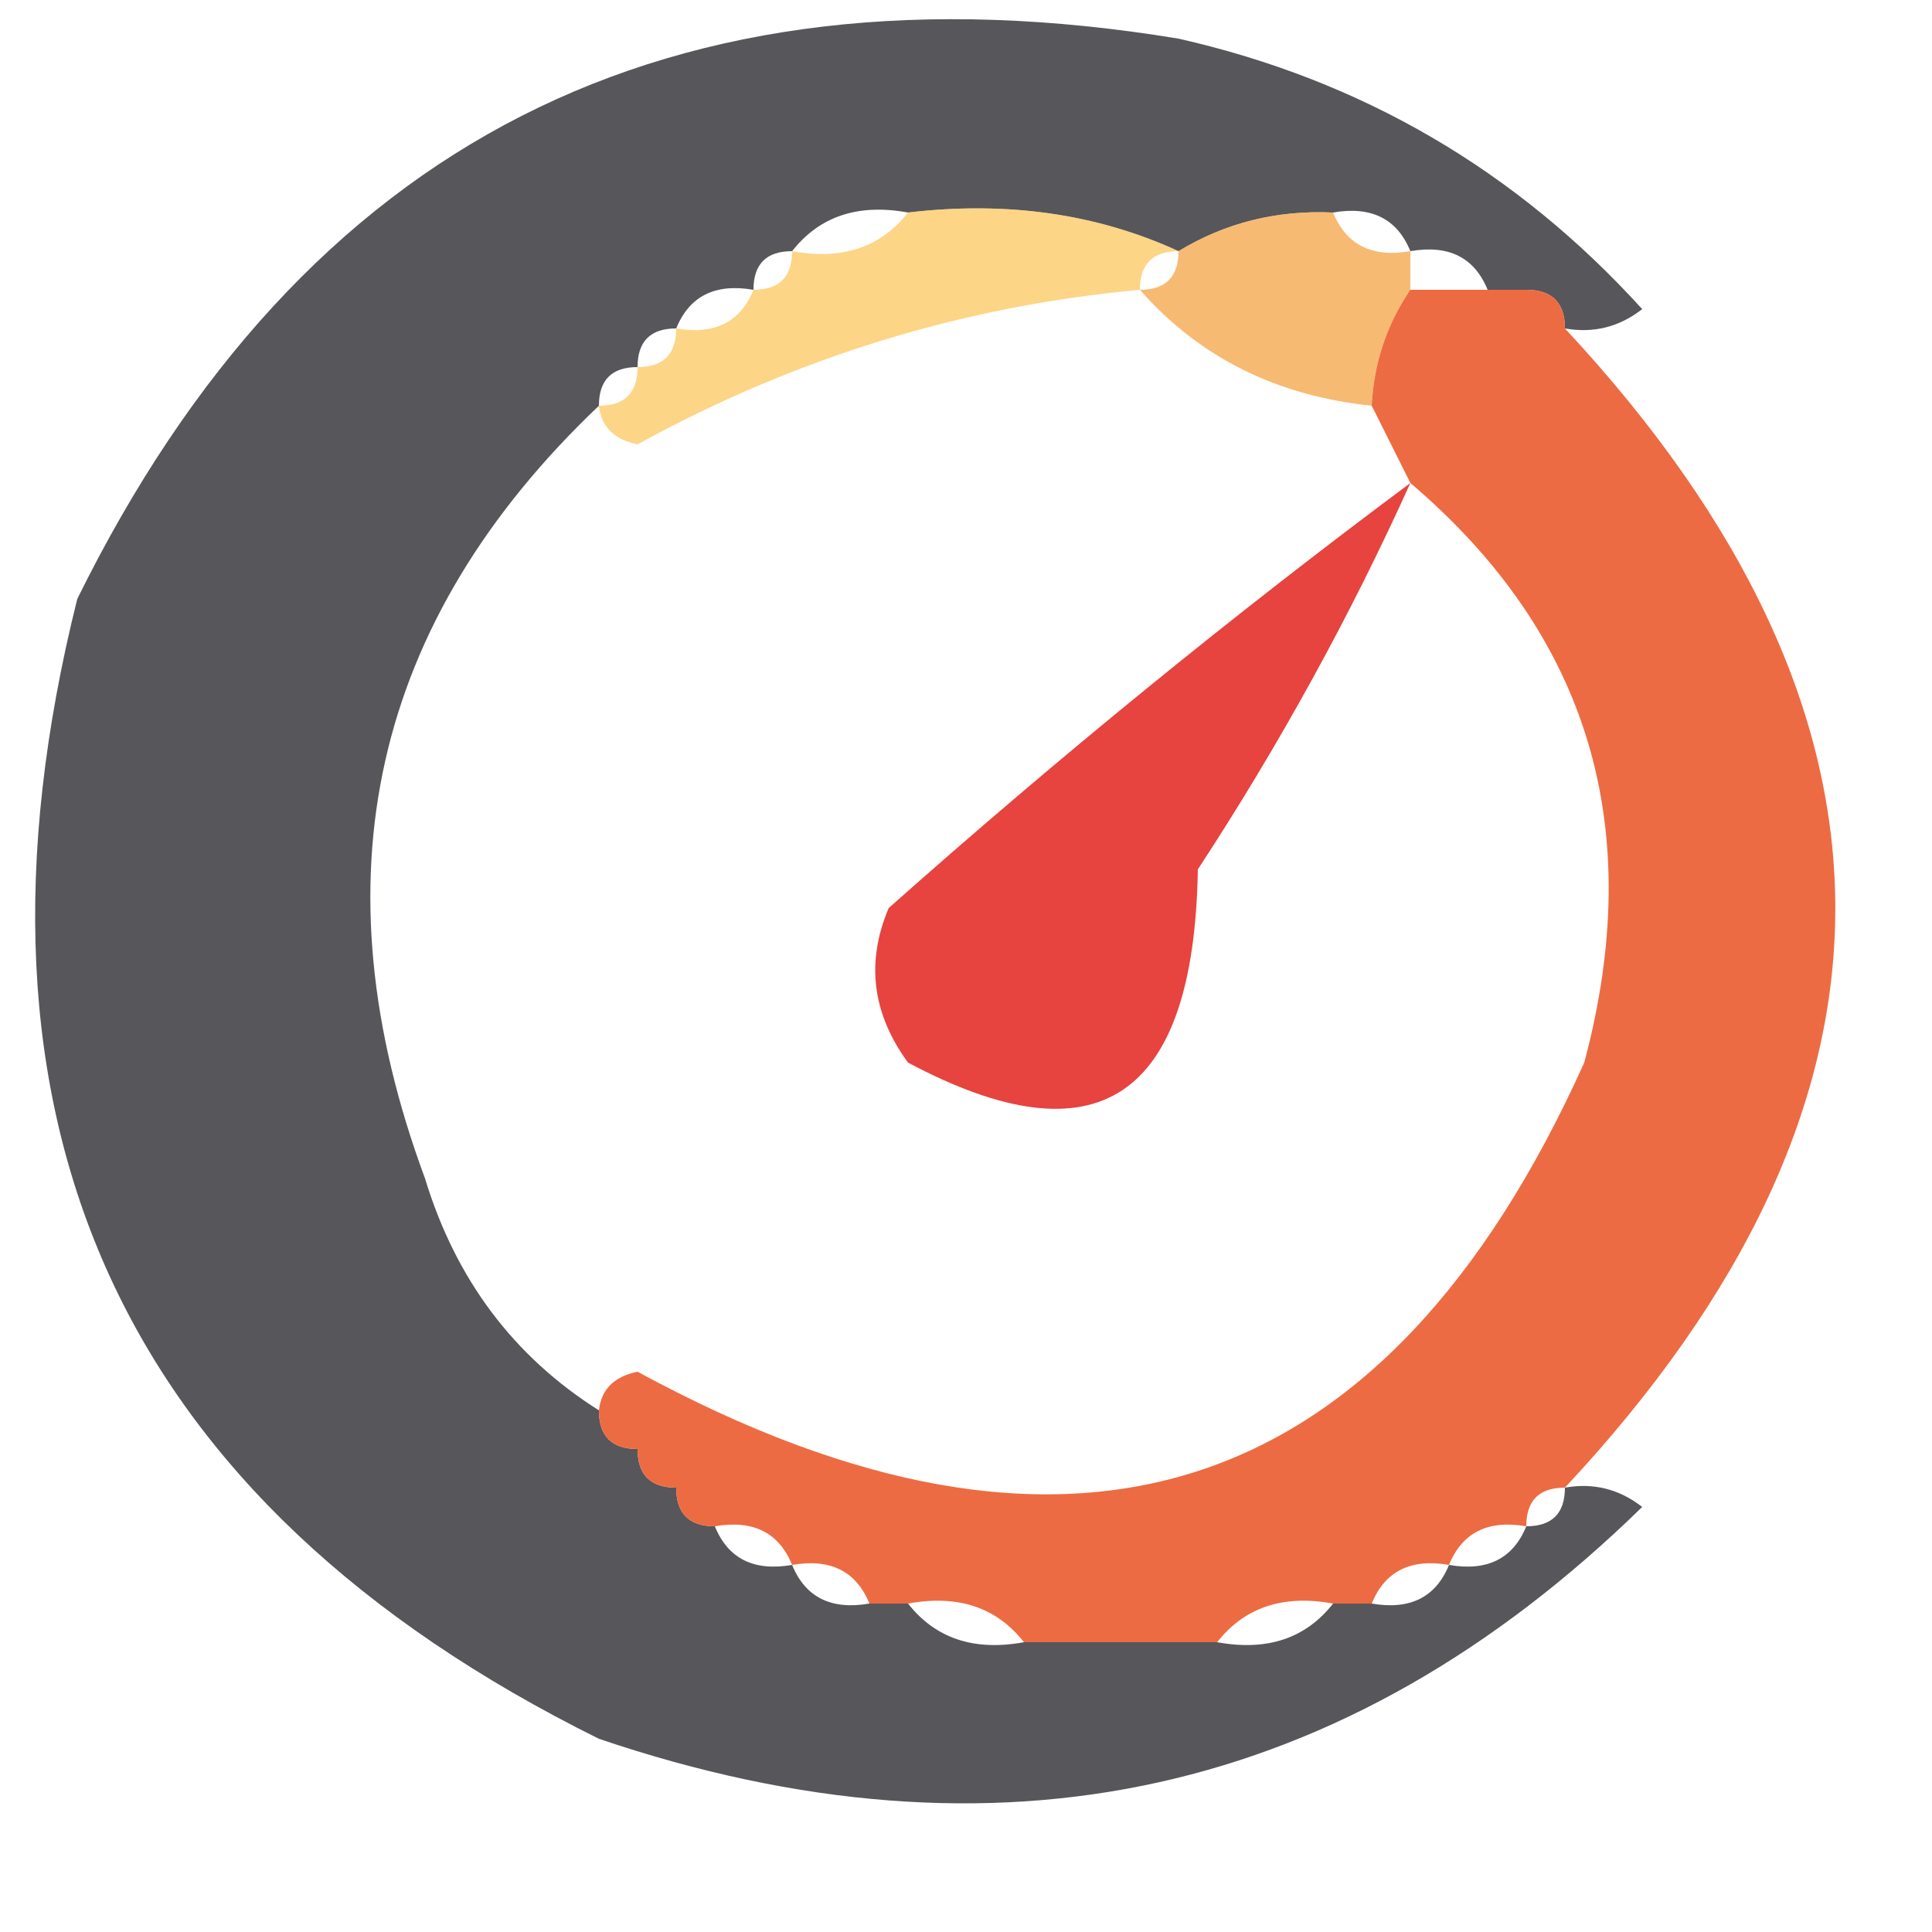 <?xml version="1.0" encoding="UTF-8"?>
<!DOCTYPE svg PUBLIC "-//W3C//DTD SVG 1.1//EN" "http://www.w3.org/Graphics/SVG/1.1/DTD/svg11.dtd">
<svg xmlns="http://www.w3.org/2000/svg" version="1.1" width="50px" height="50px" style="shape-rendering:geometricPrecision; text-rendering:geometricPrecision; image-rendering:optimizeQuality; fill-rule:evenodd; clip-rule:evenodd" xmlns:xlink="http://www.w3.org/1999/xlink">
<g><path style="opacity:0.945" fill="#4d4c51" d="M 40.5,8.5 C 40.5,7.833 40.167,7.5 39.5,7.5C 39.167,7.5 38.833,7.5 38.5,7.5C 38.158,6.662 37.492,6.328 36.5,6.5C 36.158,5.662 35.492,5.328 34.5,5.5C 30.833,4.167 27.167,4.167 23.5,5.5C 22.209,5.263 21.209,5.596 20.5,6.5C 19.833,6.5 19.5,6.833 19.5,7.5C 18.508,7.328 17.842,7.662 17.5,8.5C 16.833,8.5 16.5,8.833 16.5,9.5C 15.833,9.5 15.5,9.833 15.5,10.5C 9.627,16.084 8.127,22.75 11,30.5C 11.792,33.106 13.292,35.106 15.5,36.5C 15.5,37.167 15.833,37.5 16.5,37.5C 16.5,38.167 16.833,38.5 17.5,38.5C 17.5,39.167 17.833,39.5 18.5,39.5C 18.842,40.338 19.508,40.672 20.5,40.5C 20.842,41.338 21.508,41.672 22.5,41.5C 22.833,41.5 23.167,41.5 23.5,41.5C 24.209,42.404 25.209,42.737 26.5,42.5C 28.167,42.5 29.833,42.5 31.5,42.5C 32.791,42.737 33.791,42.404 34.5,41.5C 34.833,41.5 35.167,41.5 35.5,41.5C 36.492,41.672 37.158,41.338 37.5,40.5C 38.492,40.672 39.158,40.338 39.5,39.5C 40.167,39.5 40.5,39.167 40.5,38.5C 41.239,38.369 41.906,38.536 42.5,39C 34.821,46.5 25.821,48.5 15.5,45C 3.114,38.862 -1.386,29.029 2,15.5C 7.835,3.665 17.335,-1.168 30.5,1C 35.238,2.072 39.238,4.405 42.5,8C 41.906,8.464 41.239,8.631 40.5,8.5 Z M 23.5,5.5 C 27.167,4.167 30.833,4.167 34.5,5.5C 33.041,5.433 31.708,5.766 30.5,6.5C 28.393,5.532 26.059,5.198 23.5,5.5 Z"/></g>
<g><path style="opacity:0.607" fill="#faba38" d="M 23.5,5.5 C 26.059,5.198 28.393,5.532 30.5,6.5C 29.833,6.5 29.5,6.833 29.5,7.5C 24.915,7.921 20.581,9.255 16.5,11.5C 15.893,11.376 15.56,11.043 15.5,10.5C 16.167,10.5 16.5,10.167 16.5,9.5C 17.167,9.5 17.5,9.167 17.5,8.5C 18.492,8.672 19.158,8.338 19.5,7.5C 20.167,7.5 20.5,7.167 20.5,6.5C 21.791,6.737 22.791,6.404 23.5,5.5 Z"/></g>
<g><path style="opacity:0.701" fill="#f49d37" d="M 34.5,5.5 C 34.842,6.338 35.508,6.672 36.5,6.5C 36.5,6.833 36.5,7.167 36.5,7.5C 35.89,8.391 35.557,9.391 35.5,10.5C 33.033,10.245 31.033,9.245 29.5,7.5C 30.167,7.5 30.5,7.167 30.5,6.5C 31.708,5.766 33.041,5.433 34.5,5.5 Z"/></g>
<g><path style="opacity:0.917" fill="#e5332e" d="M 36.5,12.5 C 34.945,15.94 33.112,19.273 31,22.5C 30.903,28.447 28.403,30.113 23.5,27.5C 22.572,26.232 22.405,24.899 23,23.5C 27.393,19.597 31.893,15.931 36.5,12.5 Z"/></g>
<g><path style="opacity:0.92" fill="#eb5f32" d="M 36.5,7.5 C 37.167,7.5 37.833,7.5 38.5,7.5C 38.833,7.5 39.167,7.5 39.5,7.5C 40.167,7.5 40.5,7.833 40.5,8.5C 49.83,18.517 49.83,28.517 40.5,38.5C 39.833,38.5 39.5,38.833 39.5,39.5C 38.508,39.328 37.842,39.662 37.5,40.5C 36.508,40.328 35.842,40.662 35.5,41.5C 35.167,41.5 34.833,41.5 34.5,41.5C 33.209,41.263 32.209,41.596 31.5,42.5C 29.833,42.5 28.167,42.5 26.5,42.5C 25.791,41.596 24.791,41.263 23.5,41.5C 23.167,41.5 22.833,41.5 22.5,41.5C 22.158,40.662 21.492,40.328 20.5,40.5C 20.158,39.662 19.492,39.328 18.5,39.5C 17.833,39.5 17.5,39.167 17.5,38.5C 16.833,38.5 16.5,38.167 16.5,37.5C 15.833,37.5 15.5,37.167 15.5,36.5C 15.56,35.957 15.893,35.624 16.5,35.5C 27.693,41.586 35.86,38.919 41,27.5C 42.623,21.432 41.123,16.432 36.5,12.5C 36.167,11.833 35.833,11.167 35.5,10.5C 35.557,9.391 35.89,8.391 36.5,7.5 Z"/></g>
</svg>
